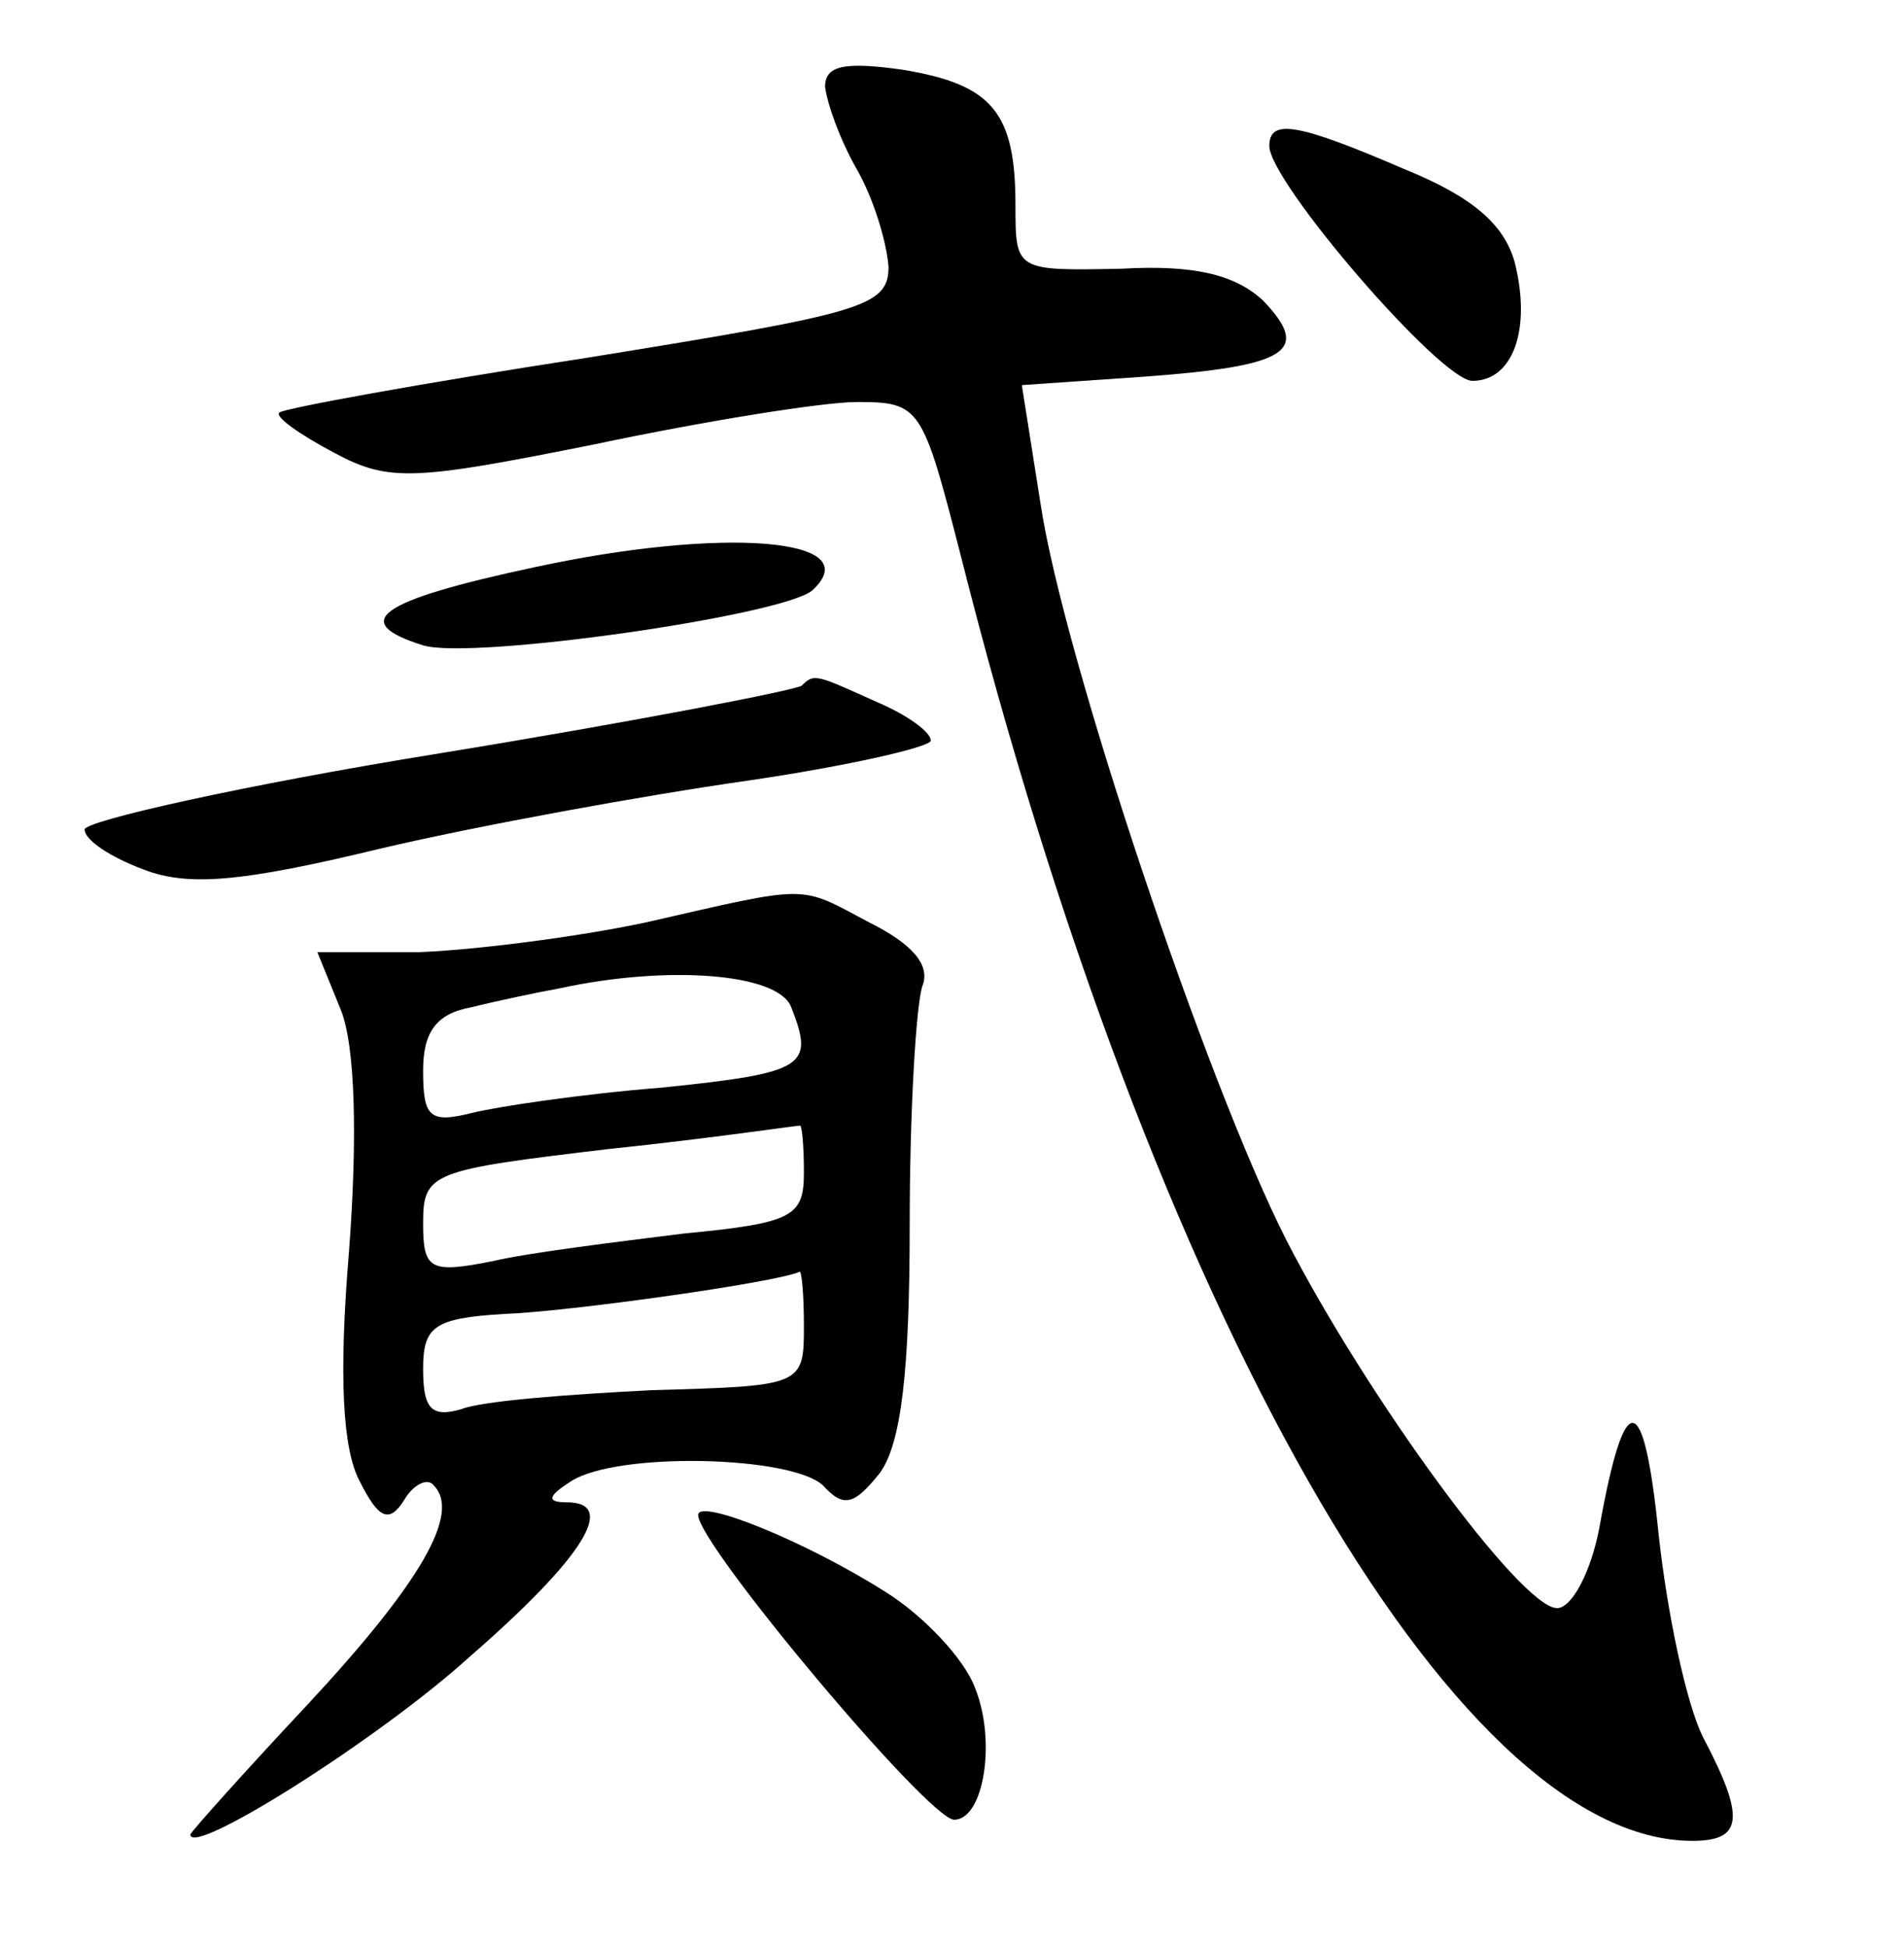 <?xml version="1.0" standalone="no"?>
<!DOCTYPE svg PUBLIC "-//W3C//DTD SVG 20010904//EN"
 "http://www.w3.org/TR/2001/REC-SVG-20010904/DTD/svg10.dtd">
<svg version="1.0" xmlns="http://www.w3.org/2000/svg"
 width="90pt" height="92pt" viewBox="0 0 90 92"
 preserveAspectRatio="xMidYMid meet">
<g transform="translate(0,92) scale(0.1,-0.1)"
fill="#000000" stroke="none">
<path d="M390 879 c1 -8 7 -25 15 -39 8 -14 14 -34 15 -46 0 -19 -12 -22 -142
-43 -78 -12 -144 -24 -146 -26 -2 -2 9 -10 26 -19 26 -14 38 -13 123 4 52 11
108 20 124 20 30 0 31 -2 49 -72 90 -357 233 -608 346 -608 24 0 25 11 5 49
-8 16 -17 59 -21 96 -7 69 -16 70 -28 3 -4 -21 -13 -38 -20 -38 -17 0 -90 100
-128 174 -38 75 -105 275 -116 347 l-9 57 58 4 c68 5 79 12 56 36 -13 12 -32
17 -67 15 -50 -1 -50 -1 -50 30 0 44 -11 57 -53 64 -28 4 -37 2 -37 -8z"/>
<path d="M600 851 c0 -17 81 -111 96 -111 19 0 28 24 20 56 -5 18 -20 31 -52
44 -51 22 -64 24 -64 11z"/>
<path d="M253 652 c-75 -16 -88 -26 -53 -37 23 -7 170 14 184 26 27 25 -43 30
-131 11z"/>
<path d="M379 596 c-2 -2 -79 -17 -171 -32 -93 -15 -168 -32 -168 -36 0 -5 12
-13 28 -19 21 -8 46 -6 112 10 47 11 124 25 173 32 48 7 87 16 87 19 0 4 -11
12 -25 18 -29 13 -30 14 -36 8z"/>
<path d="M305 484 c-33 -7 -81 -13 -107 -14 l-48 0 11 -27 c7 -17 8 -61 4
-114 -5 -60 -3 -94 5 -109 9 -18 14 -20 21 -9 4 7 11 11 14 7 13 -13 -6 -46
-60 -104 -30 -32 -55 -60 -55 -61 0 -11 89 45 132 84 54 47 70 73 46 73 -10 0
-9 3 2 10 22 14 104 12 119 -2 10 -11 15 -9 27 6 10 14 14 48 14 117 0 54 3
104 6 113 4 10 -5 20 -25 30 -34 18 -27 18 -106 0z m69 -40 c11 -28 7 -31 -61
-38 -38 -3 -78 -9 -90 -12 -20 -5 -23 -2 -23 20 0 18 6 27 23 30 12 3 31 7 42
9 51 11 103 7 109 -9z m6 -78 c0 -21 -5 -24 -57 -29 -32 -4 -73 -9 -90 -13
-30 -6 -33 -4 -33 18 0 24 4 25 88 35 48 5 88 11 90 11 1 1 2 -9 2 -22z m0
-73 c0 -28 -1 -28 -72 -30 -39 -2 -80 -5 -90 -9 -14 -4 -18 0 -18 19 0 20 5
24 38 26 30 1 130 15 140 20 1 0 2 -11 2 -26z"/>
<path d="M330 204 c0 -14 109 -144 121 -144 14 0 20 37 10 62 -5 14 -25 35
-43 46 -38 24 -88 44 -88 36z"/>
</g>
</svg>
